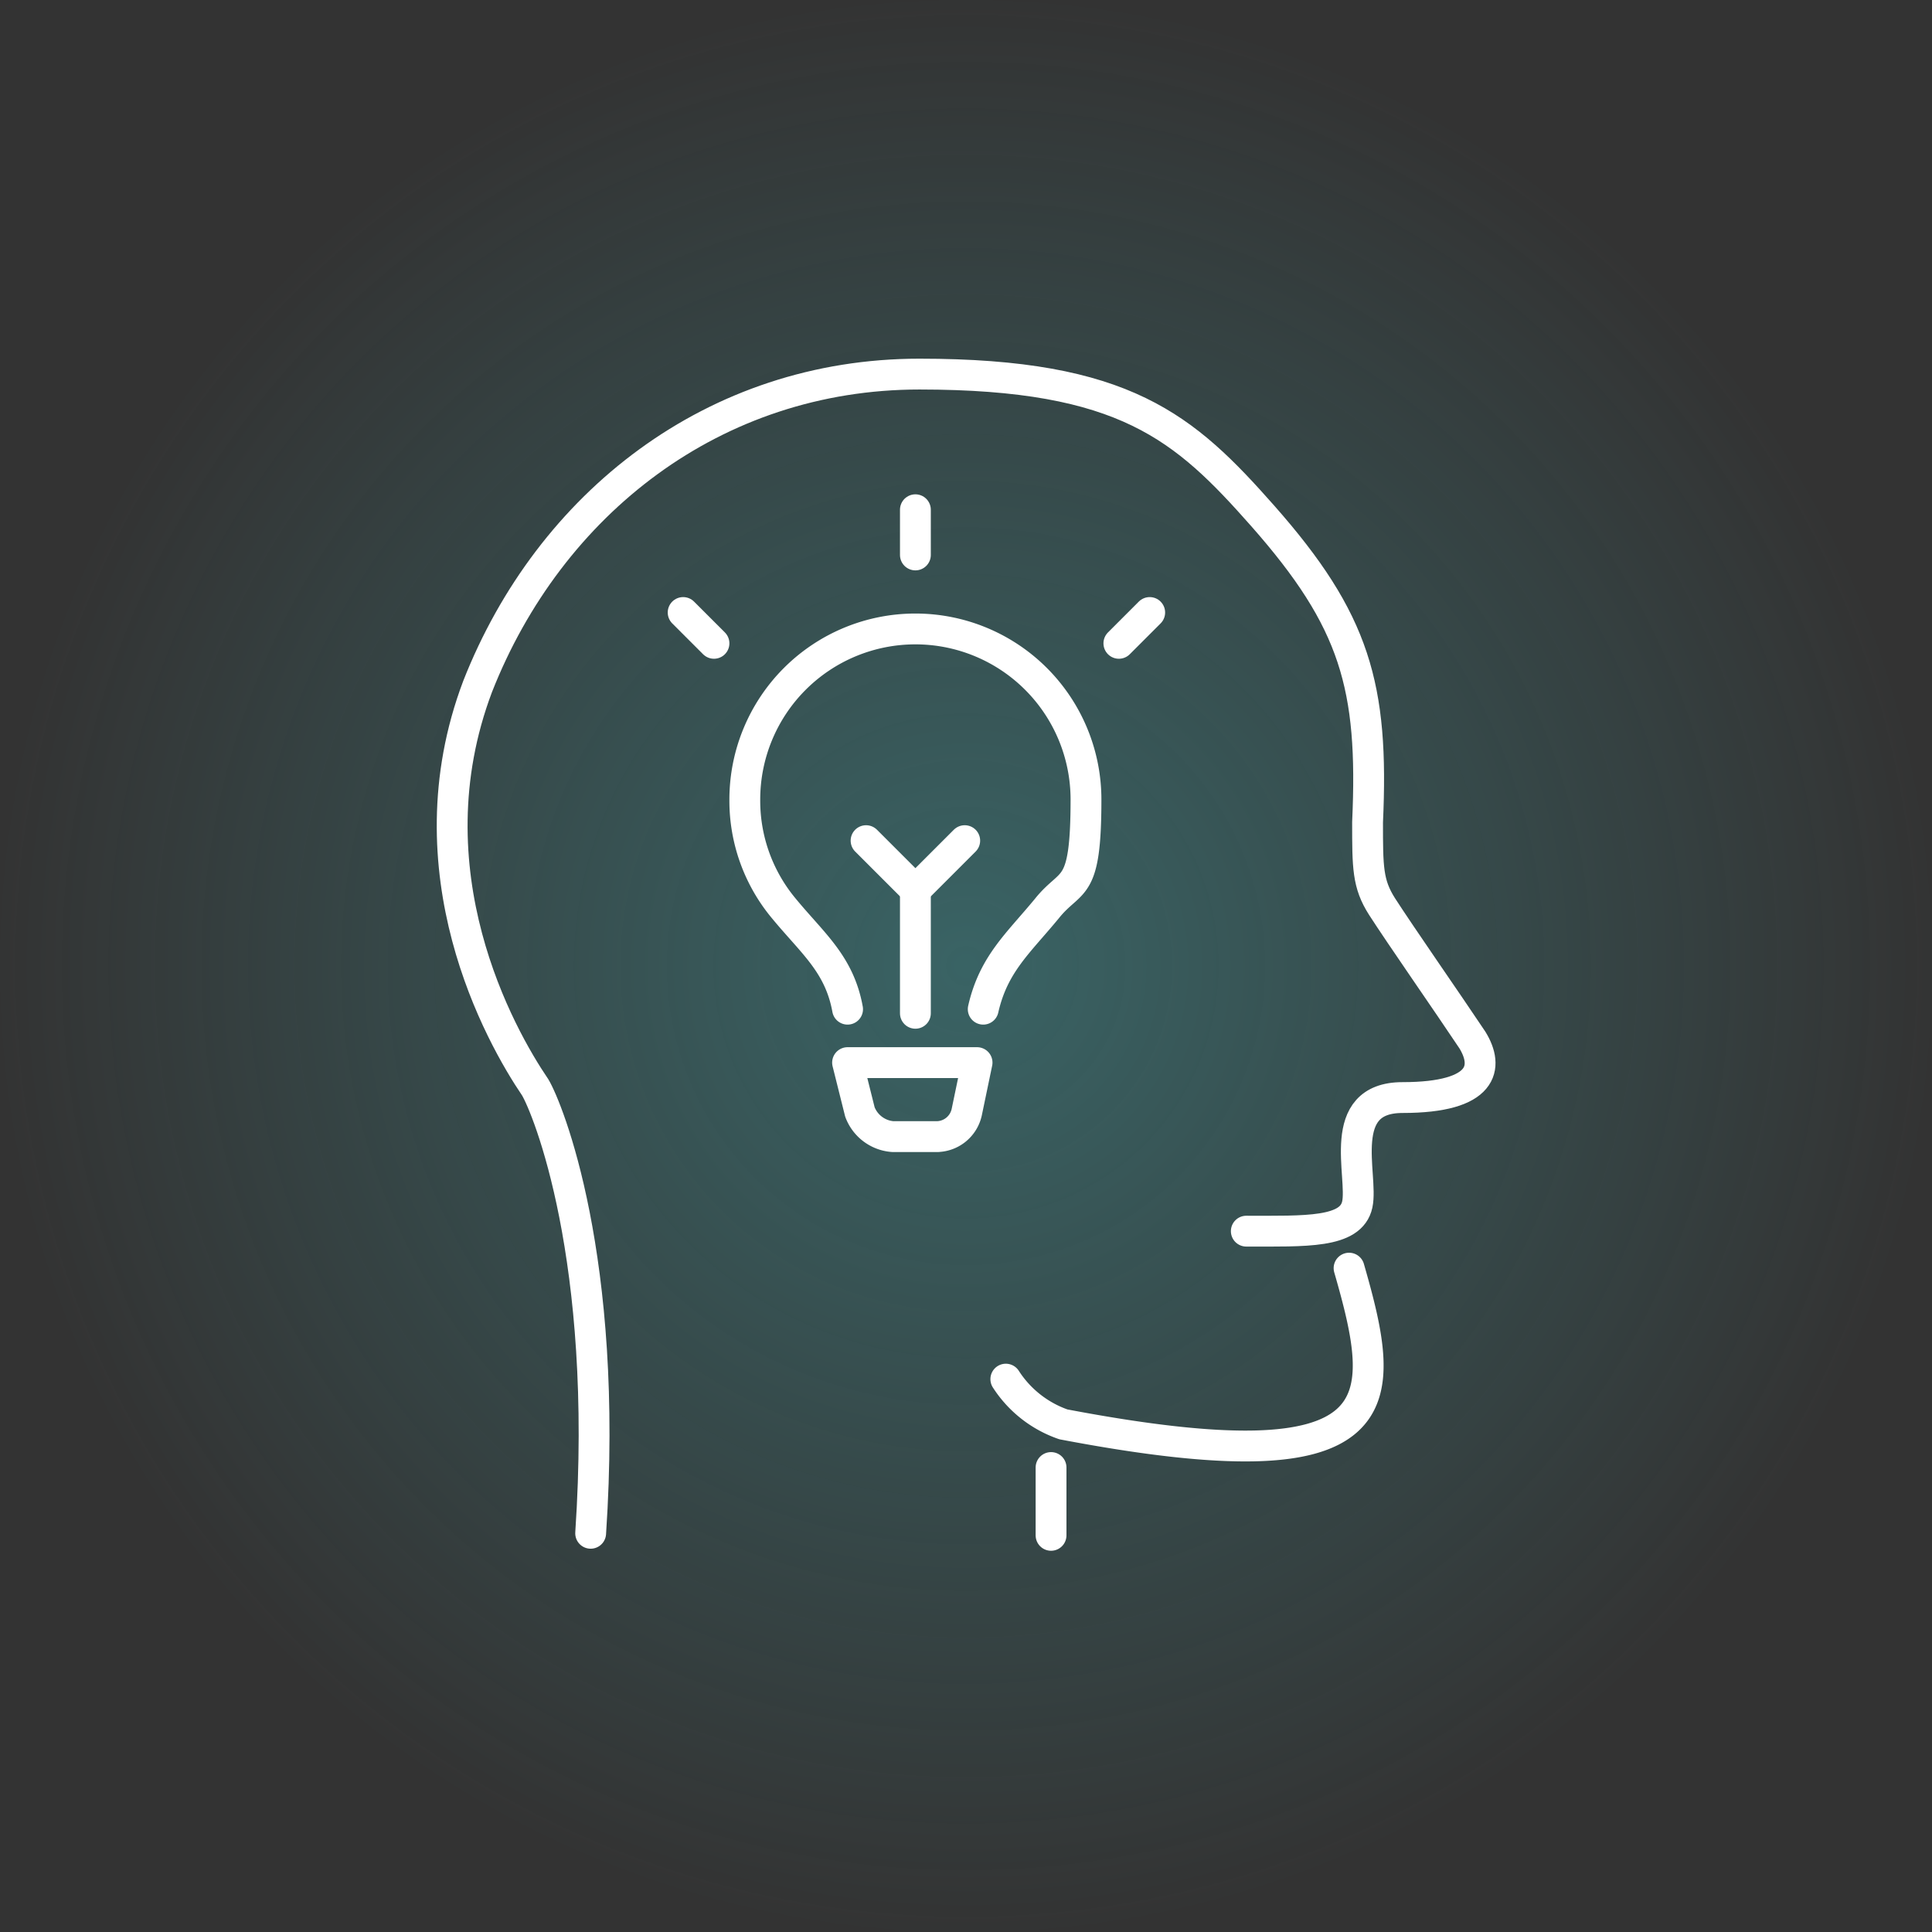<svg xmlns="http://www.w3.org/2000/svg" xmlns:xlink="http://www.w3.org/1999/xlink" width="94" height="94" viewBox="0 0 94 94">
  <rect x="0" y="0" width="94" height="94" fill="#333333" stroke="none"/>
  <defs>
    <radialGradient id="radial-gradient" cx="0.5" cy="0.5" r="0.5" gradientUnits="objectBoundingBox">
      <stop offset="0" stop-color="#43a9ac" stop-opacity="0.412"/>
      <stop offset="1" stop-color="#43a9ac" stop-opacity="0"/>
    </radialGradient>
  </defs>
  <g id="Group_3781" data-name="Group 3781" transform="translate(-1035 -1743)">
    <circle id="Ellipse_175" data-name="Ellipse 175" cx="47" cy="47" r="47" transform="translate(1035 1743)" opacity="0.996" fill="url(#radial-gradient)"/>
    <g id="innovation_icon" data-name="innovation icon" transform="translate(1045.638 1760.601)">
      <path id="Path_8165" data-name="Path 8165" d="M30.6,31.5c-.4-2.2-1.7-3.2-3.1-4.9a8.179,8.179,0,0,1-1.9-5.3,8.3,8.3,0,1,1,16.6,0c0,4.6-.7,3.8-1.9,5.3-1.4,1.7-2.6,2.7-3.1,4.9" fill="none" stroke="#fff" stroke-linecap="round" stroke-linejoin="round" stroke-width="1.5"/>
      <line id="Line_252" data-name="Line 252" y2="5.8" transform="translate(33.9 25.9)" fill="none" stroke="#fff" stroke-linecap="round" stroke-linejoin="round" stroke-width="1.5"/>
      <path id="Path_8166" data-name="Path 8166" d="M36.3,23.3l-2.4,2.4-2.4-2.4" fill="none" stroke="#fff" stroke-linecap="round" stroke-linejoin="round" stroke-width="1.5"/>
      <path id="Path_8167" data-name="Path 8167" d="M35,37.7H32.8a1.855,1.855,0,0,1-1.6-1.2l-.6-2.4h6.3l-.5,2.4a1.508,1.508,0,0,1-1.5,1.2Z" fill="none" stroke="#fff" stroke-linecap="round" stroke-linejoin="round" stroke-width="1.5"/>
      <line id="Line_253" data-name="Line 253" y2="2.2" transform="translate(33.9 7.2)" fill="none" stroke="#fff" stroke-linecap="round" stroke-linejoin="round" stroke-width="1.5"/>
      <line id="Line_254" data-name="Line 254" x2="1.5" y2="1.5" transform="translate(22.6 12.2)" fill="none" stroke="#fff" stroke-linecap="round" stroke-linejoin="round" stroke-width="1.5"/>
      <line id="Line_255" data-name="Line 255" y1="1.5" x2="1.5" transform="translate(43.8 12.2)" fill="none" stroke="#fff" stroke-linecap="round" stroke-linejoin="round" stroke-width="1.5"/>
      <path id="Path_8168" data-name="Path 8168" d="M38.3,49.5a5.446,5.446,0,0,0,2.8,2.2c16.3,3.1,15.8-1,13.9-7.6" fill="none" stroke="#fff" stroke-linecap="round" stroke-linejoin="round" stroke-width="1.5"/>
      <path id="Path_8169" data-name="Path 8169" d="M18.1,57C19,43.6,16,36.3,15.4,35.3c-1.7-2.5-6.2-10.5-2.8-19.5C16.1,6.9,24.1.6,34.1.6S47,3.2,50.8,7.5c4.5,5.1,5.4,8.3,5.1,14.9,0,2.2,0,3,.7,4.1.9,1.4,3.2,4.7,4.4,6.5.8,1.3.6,2.8-3.4,2.8-3.3,0-1.9,3.8-2.2,5.2s-2.5,1.3-5.4,1.3" fill="none" stroke="#fff" stroke-linecap="round" stroke-linejoin="round" stroke-width="1.5"/>
      <path id="Path_8170" data-name="Path 8170" d="M40.5,53.8v3.3" fill="none" stroke="#fff" stroke-linecap="round" stroke-linejoin="round" stroke-width="1.5"/>
    </g>
  </g>
</svg>
